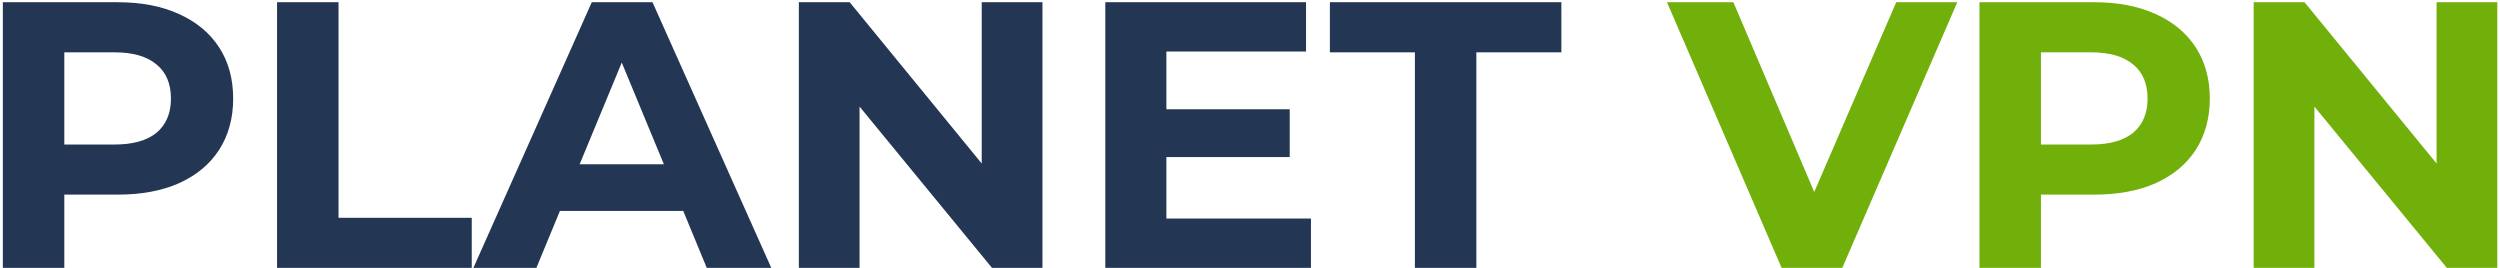 <svg width="112" height="12" viewBox="0 0 112 12" fill="none" xmlns="http://www.w3.org/2000/svg">
<path d="M5.278 0.1C6.332 0.1 7.245 0.276 8.015 0.627C8.797 0.978 9.398 1.477 9.817 2.123C10.237 2.769 10.446 3.534 10.446 4.418C10.446 5.291 10.237 6.056 9.817 6.713C9.398 7.359 8.797 7.858 8.015 8.209C7.245 8.549 6.332 8.719 5.278 8.719H2.881V12H0.127V0.1H5.278ZM5.125 6.475C5.953 6.475 6.582 6.299 7.012 5.948C7.443 5.585 7.658 5.075 7.658 4.418C7.658 3.749 7.443 3.239 7.012 2.888C6.582 2.525 5.953 2.344 5.125 2.344H2.881V6.475H5.125ZM12.412 0.1H15.166V9.756H21.134V12H12.412V0.1ZM30.609 9.45H25.084L24.03 12H21.208L26.512 0.1H29.232L34.553 12H31.663L30.609 9.45ZM29.742 7.359L27.855 2.803L25.968 7.359H29.742ZM46.702 0.1V12H44.441L38.508 4.775V12H35.788V0.1H38.066L43.981 7.325V0.1H46.702ZM58.731 9.79V12H49.517V0.1H58.51V2.31H52.254V4.894H57.779V7.036H52.254V9.79H58.731ZM63.387 2.344H59.579V0.1H69.949V2.344H66.141V12H63.387V2.344Z" fill="#233654"/>
<path d="M87.686 0.1L82.535 12H79.816L74.681 0.1H77.656L81.278 8.6L84.95 0.1H87.686ZM93.831 0.1C94.885 0.1 95.797 0.276 96.568 0.627C97.35 0.978 97.951 1.477 98.37 2.123C98.789 2.769 98.999 3.534 98.999 4.418C98.999 5.291 98.789 6.056 98.37 6.713C97.951 7.359 97.35 7.858 96.568 8.209C95.797 8.549 94.885 8.719 93.831 8.719H91.434V12H88.68V0.1H93.831ZM93.678 6.475C94.505 6.475 95.134 6.299 95.565 5.948C95.996 5.585 96.211 5.075 96.211 4.418C96.211 3.749 95.996 3.239 95.565 2.888C95.134 2.525 94.505 2.344 93.678 2.344H91.434V6.475H93.678ZM111.879 0.1V12H109.618L103.685 4.775V12H100.965V0.1H103.243L109.159 7.325V0.1H111.879Z" fill="#71B00A"/>
</svg>
